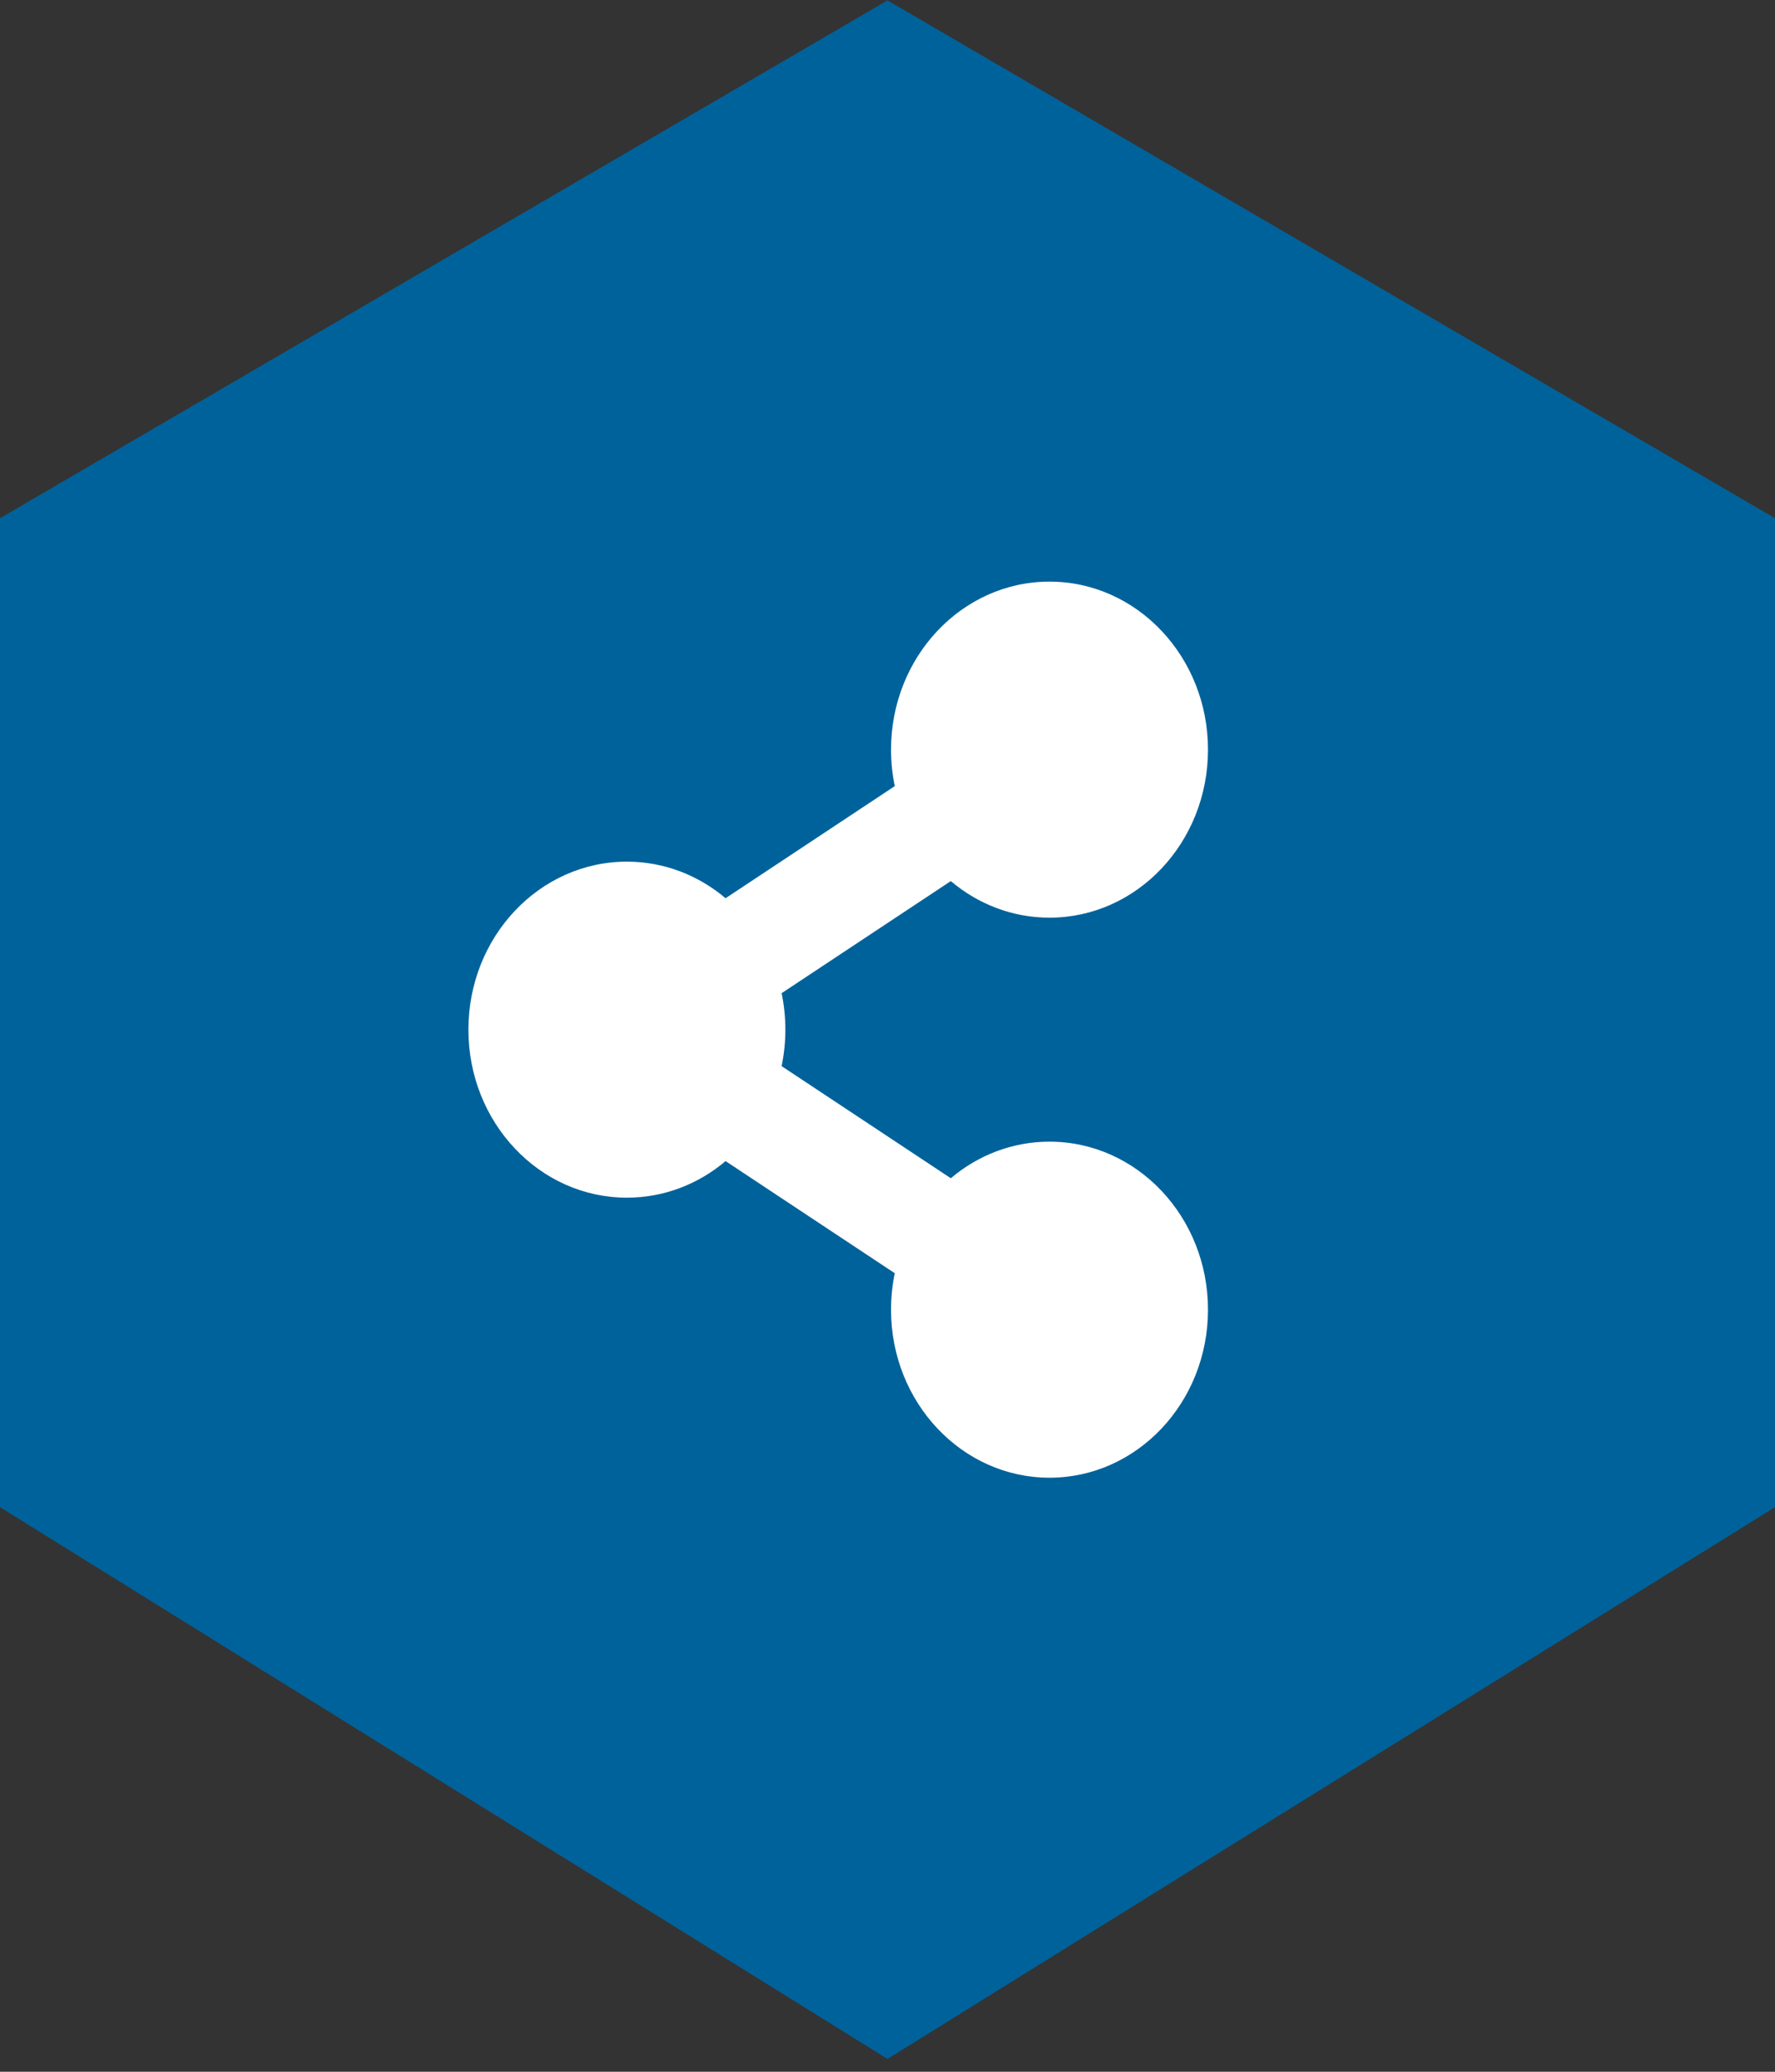 <svg width="72" height="84" viewBox="0 0 72 84" fill="none" xmlns="http://www.w3.org/2000/svg">
<rect x="0" y="0" width="72" height="84" fill="#333333" stroke="none"/>
<path d="M0 21.011L36 0.016L72 21.011V61.108L36 83.48L0 61.108V21.011Z" fill="#00629B"/>
<path d="M42.571 46.289C41.057 46.289 39.666 46.844 38.568 47.772L31.705 43.227C31.908 42.253 31.908 41.243 31.705 40.269L38.568 35.724C39.666 36.652 41.057 37.207 42.571 37.207C46.122 37.207 49 34.157 49 30.395C49 26.632 46.122 23.582 42.571 23.582C39.021 23.582 36.143 26.632 36.143 30.395C36.143 30.902 36.196 31.397 36.295 31.873L29.432 36.419C28.334 35.491 26.942 34.936 25.429 34.936C21.878 34.936 19 37.986 19 41.748C19 45.51 21.878 48.56 25.429 48.56C26.942 48.56 28.334 48.005 29.432 47.077L36.295 51.623C36.194 52.108 36.143 52.604 36.143 53.102C36.143 56.864 39.021 59.914 42.571 59.914C46.122 59.914 49 56.864 49 53.102C49 49.339 46.122 46.289 42.571 46.289Z" fill="white"/>
</svg>
